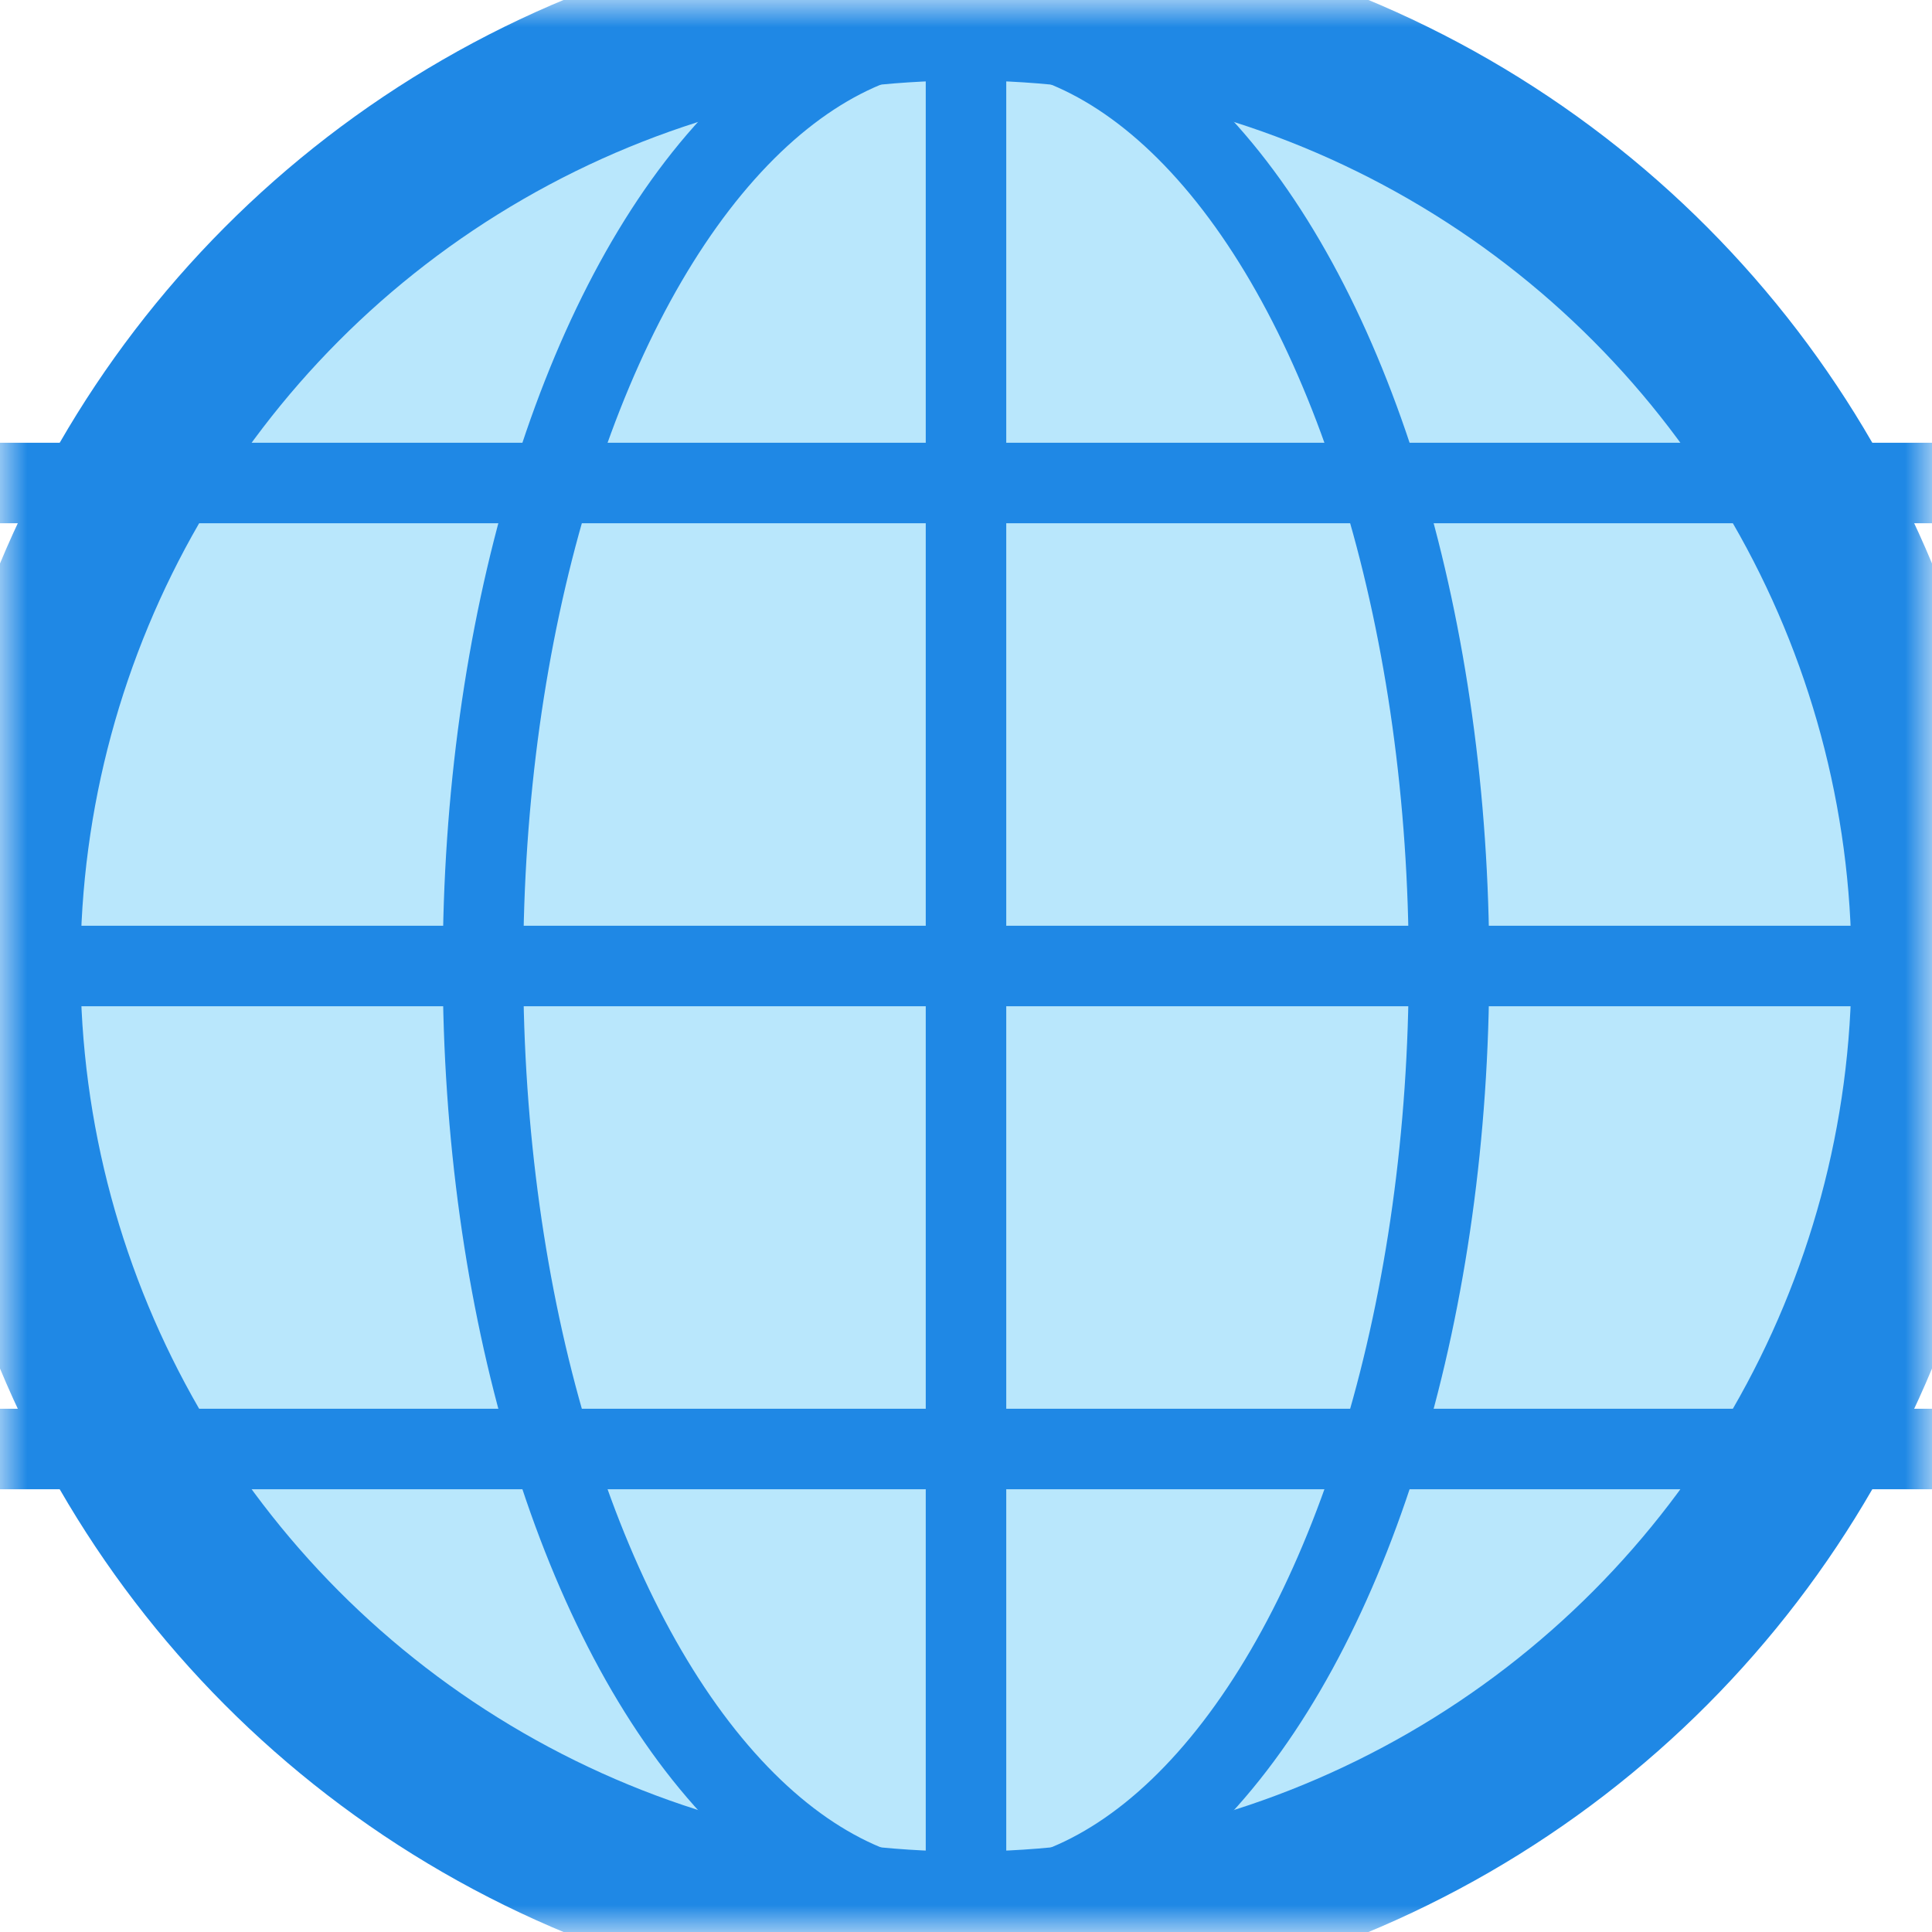 <svg xmlns='http://www.w3.org/2000/svg' width='256px' height='256px' viewBox='0 0 36 36' version='1.1' fill="none">
    <mask id="mask" stroke="none">
        <rect width="36" height="36" fill="#000" />
        <circle cx="18" cy="18" r="18" fill="#fff" />
    </mask>
    <style>
        :root {
            --globe-fill: #b9e7fc;
            --globe-stroke: #1f88e5;
        }

        @media (prefers-color-scheme: dark) {
            :root {
                --globe-fill: #81bdf1;
                --globe-stroke: #e3f1fc;
            }
        }

        .globe {
            fill: #b9e7fc;
            stroke: #1f88e5;
            stroke-width: 3;
        }

        .globe-lines {
            stroke: #1f88e5;
            stroke-width: 1.5;
        }
    </style>
    <g mask="url(#mask)">
        <circle cx="18" cy="18" r="18" class="globe" />
        <ellipse cx="18" cy="18" ry="17.5" rx="9" class="globe-lines" />
        <path d="M18,0 v36 z M0,9 h36 z M0,18 h36 z M0,27 h36 z" class="globe-lines" />
    </g>
</svg>
